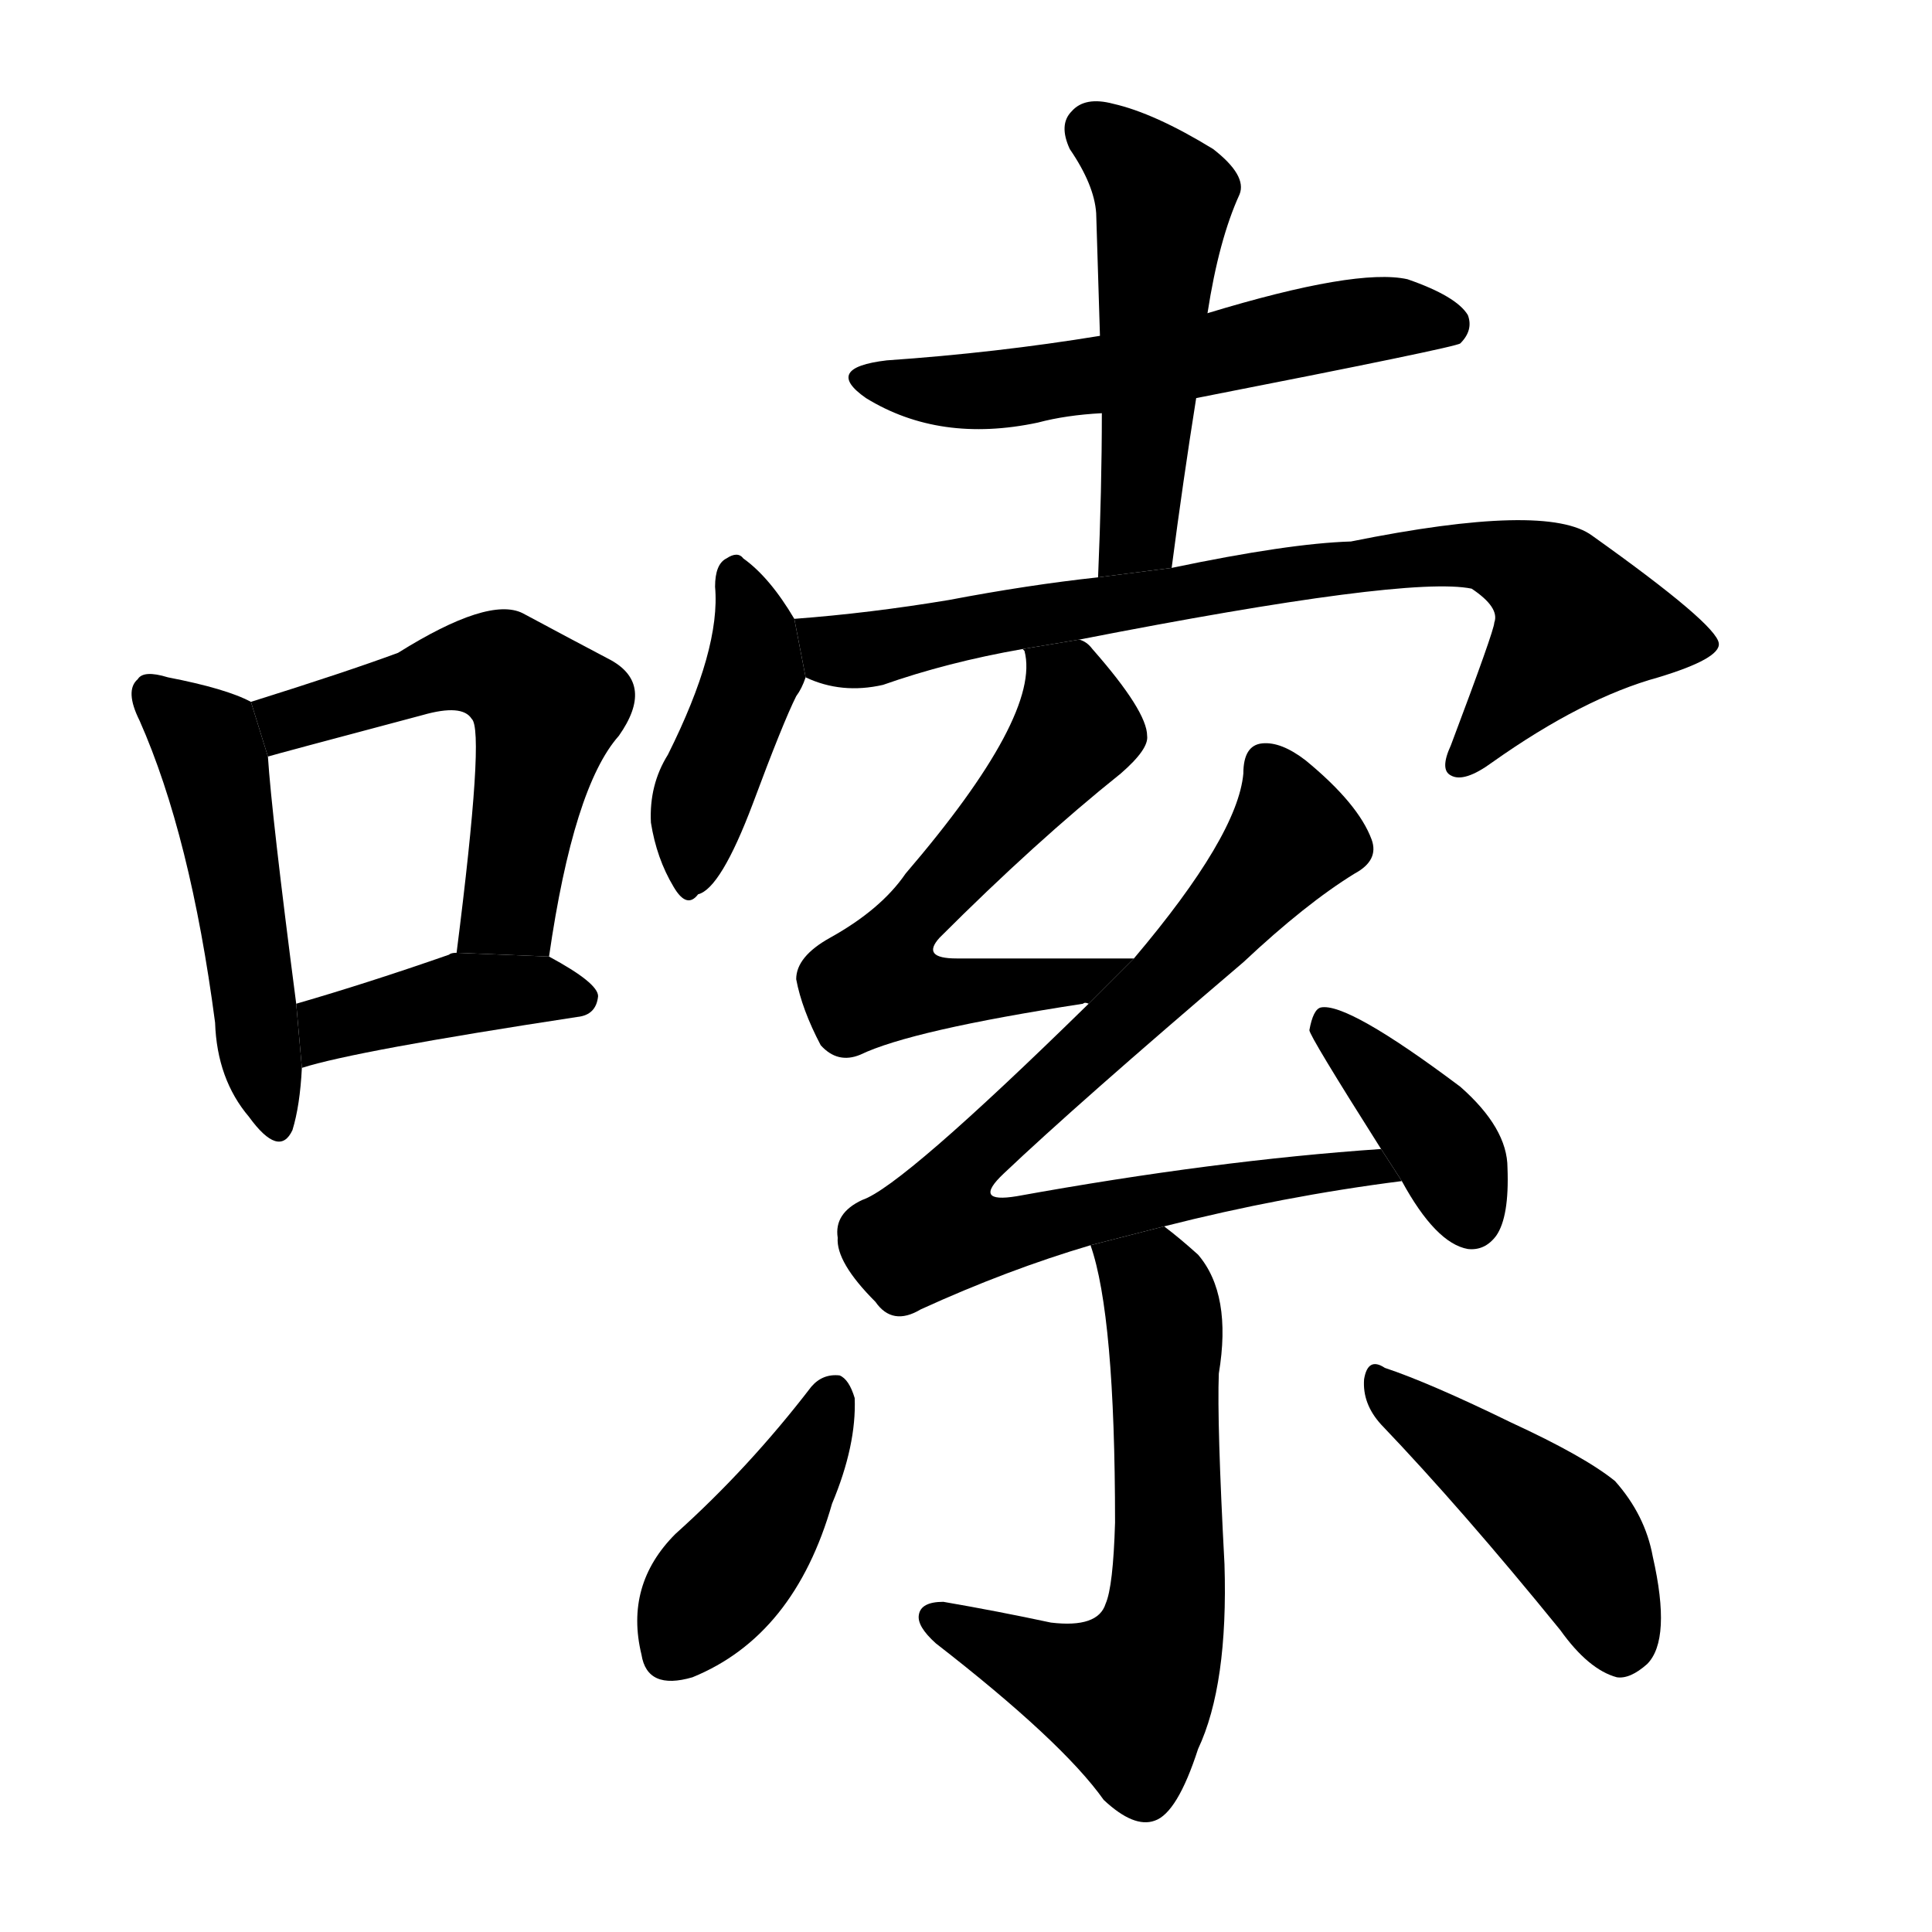<svg version="1.1" viewBox="0 0 1024 1024" xmlns="http://www.w3.org/2000/svg">
  <g stroke="black" stroke-dasharray="1,1" stroke-width="1" transform="scale(4, 4)">
  </g>
  <g transform="scale(1, -1) translate(0, -900)">
    <style type="text/css">
      
        @keyframes keyframes0 {
          from {
            stroke: blue;
            stroke-dashoffset: 496;
            stroke-width: 128;
          }
          62% {
            animation-timing-function: step-end;
            stroke: blue;
            stroke-dashoffset: 0;
            stroke-width: 128;
          }
          to {
            stroke: black;
            stroke-width: 1024;
          }
        }
        #make-me-a-hanzi-animation-0 {
          animation: keyframes0 0.654s both;
          animation-delay: 0s;
          animation-timing-function: linear;
        }
      
        @keyframes keyframes1 {
          from {
            stroke: blue;
            stroke-dashoffset: 553;
            stroke-width: 128;
          }
          64% {
            animation-timing-function: step-end;
            stroke: blue;
            stroke-dashoffset: 0;
            stroke-width: 128;
          }
          to {
            stroke: black;
            stroke-width: 1024;
          }
        }
        #make-me-a-hanzi-animation-1 {
          animation: keyframes1 0.7s both;
          animation-delay: 0.654s;
          animation-timing-function: linear;
        }
      
        @keyframes keyframes2 {
          from {
            stroke: blue;
            stroke-dashoffset: 412;
            stroke-width: 128;
          }
          57% {
            animation-timing-function: step-end;
            stroke: blue;
            stroke-dashoffset: 0;
            stroke-width: 128;
          }
          to {
            stroke: black;
            stroke-width: 1024;
          }
        }
        #make-me-a-hanzi-animation-2 {
          animation: keyframes2 0.585s both;
          animation-delay: 1.354s;
          animation-timing-function: linear;
        }
      
        @keyframes keyframes3 {
          from {
            stroke: blue;
            stroke-dashoffset: 569;
            stroke-width: 128;
          }
          65% {
            animation-timing-function: step-end;
            stroke: blue;
            stroke-dashoffset: 0;
            stroke-width: 128;
          }
          to {
            stroke: black;
            stroke-width: 1024;
          }
        }
        #make-me-a-hanzi-animation-3 {
          animation: keyframes3 0.713s both;
          animation-delay: 1.939s;
          animation-timing-function: linear;
        }
      
        @keyframes keyframes4 {
          from {
            stroke: blue;
            stroke-dashoffset: 505;
            stroke-width: 128;
          }
          62% {
            animation-timing-function: step-end;
            stroke: blue;
            stroke-dashoffset: 0;
            stroke-width: 128;
          }
          to {
            stroke: black;
            stroke-width: 1024;
          }
        }
        #make-me-a-hanzi-animation-4 {
          animation: keyframes4 0.661s both;
          animation-delay: 2.652s;
          animation-timing-function: linear;
        }
      
        @keyframes keyframes5 {
          from {
            stroke: blue;
            stroke-dashoffset: 421;
            stroke-width: 128;
          }
          58% {
            animation-timing-function: step-end;
            stroke: blue;
            stroke-dashoffset: 0;
            stroke-width: 128;
          }
          to {
            stroke: black;
            stroke-width: 1024;
          }
        }
        #make-me-a-hanzi-animation-5 {
          animation: keyframes5 0.593s both;
          animation-delay: 3.313s;
          animation-timing-function: linear;
        }
      
        @keyframes keyframes6 {
          from {
            stroke: blue;
            stroke-dashoffset: 778;
            stroke-width: 128;
          }
          72% {
            animation-timing-function: step-end;
            stroke: blue;
            stroke-dashoffset: 0;
            stroke-width: 128;
          }
          to {
            stroke: black;
            stroke-width: 1024;
          }
        }
        #make-me-a-hanzi-animation-6 {
          animation: keyframes6 0.883s both;
          animation-delay: 3.906s;
          animation-timing-function: linear;
        }
      
        @keyframes keyframes7 {
          from {
            stroke: blue;
            stroke-dashoffset: 585;
            stroke-width: 128;
          }
          66% {
            animation-timing-function: step-end;
            stroke: blue;
            stroke-dashoffset: 0;
            stroke-width: 128;
          }
          to {
            stroke: black;
            stroke-width: 1024;
          }
        }
        #make-me-a-hanzi-animation-7 {
          animation: keyframes7 0.726s both;
          animation-delay: 4.789s;
          animation-timing-function: linear;
        }
      
        @keyframes keyframes8 {
          from {
            stroke: blue;
            stroke-dashoffset: 806;
            stroke-width: 128;
          }
          72% {
            animation-timing-function: step-end;
            stroke: blue;
            stroke-dashoffset: 0;
            stroke-width: 128;
          }
          to {
            stroke: black;
            stroke-width: 1024;
          }
        }
        #make-me-a-hanzi-animation-8 {
          animation: keyframes8 0.906s both;
          animation-delay: 5.515s;
          animation-timing-function: linear;
        }
      
        @keyframes keyframes9 {
          from {
            stroke: blue;
            stroke-dashoffset: 387;
            stroke-width: 128;
          }
          56% {
            animation-timing-function: step-end;
            stroke: blue;
            stroke-dashoffset: 0;
            stroke-width: 128;
          }
          to {
            stroke: black;
            stroke-width: 1024;
          }
        }
        #make-me-a-hanzi-animation-9 {
          animation: keyframes9 0.565s both;
          animation-delay: 6.421s;
          animation-timing-function: linear;
        }
      
        @keyframes keyframes10 {
          from {
            stroke: blue;
            stroke-dashoffset: 622;
            stroke-width: 128;
          }
          67% {
            animation-timing-function: step-end;
            stroke: blue;
            stroke-dashoffset: 0;
            stroke-width: 128;
          }
          to {
            stroke: black;
            stroke-width: 1024;
          }
        }
        #make-me-a-hanzi-animation-10 {
          animation: keyframes10 0.756s both;
          animation-delay: 6.986s;
          animation-timing-function: linear;
        }
      
        @keyframes keyframes11 {
          from {
            stroke: blue;
            stroke-dashoffset: 416;
            stroke-width: 128;
          }
          58% {
            animation-timing-function: step-end;
            stroke: blue;
            stroke-dashoffset: 0;
            stroke-width: 128;
          }
          to {
            stroke: black;
            stroke-width: 1024;
          }
        }
        #make-me-a-hanzi-animation-11 {
          animation: keyframes11 0.589s both;
          animation-delay: 7.742s;
          animation-timing-function: linear;
        }
      
        @keyframes keyframes12 {
          from {
            stroke: blue;
            stroke-dashoffset: 447;
            stroke-width: 128;
          }
          59% {
            animation-timing-function: step-end;
            stroke: blue;
            stroke-dashoffset: 0;
            stroke-width: 128;
          }
          to {
            stroke: black;
            stroke-width: 1024;
          }
        }
        #make-me-a-hanzi-animation-12 {
          animation: keyframes12 0.614s both;
          animation-delay: 8.33s;
          animation-timing-function: linear;
        }
      
    </style>
    
      <path d="M 133 528 Q 120 535 89 541 Q 76 545 73 540 Q 66 534 74 518 Q 101 457 114 358 Q 115 328 132 308 Q 148 286 155 301 Q 159 314 160 334 L 157 368 Q 144 468 142 499 L 133 528 Z" fill="black"></path>
    
      <path d="M 291 393 Q 304 483 328 510 Q 347 537 324 550 Q 305 560 277 575 Q 259 584 211 554 Q 184 544 133 528 L 142 499 Q 145 500 224 521 Q 245 527 250 519 Q 257 513 242 395 L 291 393 Z" fill="black"></path>
    
      <path d="M 160 334 Q 188 343 306 361 Q 316 362 317 372 Q 317 379 291 393 L 242 395 Q 239 395 238 394 Q 195 379 157 368 L 160 334 Z" fill="black"></path>
    
      <path d="M 634 689 Q 772 716 774 718 Q 781 725 778 733 Q 772 743 746 752 Q 719 758 640 734 L 583 722 Q 528 713 470 709 Q 436 705 459 689 Q 498 665 550 676 Q 565 680 584 681 L 634 689 Z" fill="black"></path>
    
      <path d="M 621 599 Q 627 645 634 689 L 640 734 Q 646 773 657 797 Q 661 807 643 821 Q 612 840 590 845 Q 575 849 568 841 Q 561 834 567 821 Q 580 802 581 787 Q 582 756 583 722 L 584 681 Q 584 641 582 594 L 621 599 Z" fill="black"></path>
    
      <path d="M 421 572 Q 408 594 394 604 Q 391 608 385 604 Q 379 601 379 589 Q 382 556 354 500 Q 344 484 345 464 Q 348 445 357 430 Q 364 418 370 426 Q 382 429 399 474 Q 415 517 422 531 Q 425 535 427 541 L 421 572 Z" fill="black"></path>
    
      <path d="M 572 561 Q 746 595 780 588 Q 795 578 792 570 Q 792 566 769 505 Q 763 492 769 489 Q 776 485 791 496 Q 839 530 879 541 Q 912 551 911 559 Q 910 569 844 616 Q 820 634 716 613 Q 683 612 621 599 L 582 594 Q 545 590 503 582 Q 461 575 421 572 L 427 541 Q 446 532 468 537 Q 502 549 542 556 L 572 561 Z" fill="black"></path>
    
      <path d="M 601 392 Q 549 392 507 392 Q 488 392 498 403 Q 549 454 594 490 Q 609 503 608 510 Q 608 523 579 556 Q 576 560 572 561 L 542 556 L 543 555 Q 552 521 480 437 Q 467 418 440 403 Q 422 393 422 381 Q 425 365 435 346 Q 444 336 456 341 Q 483 354 574 368 Q 575 369 577 368 L 601 392 Z" fill="black"></path>
    
      <path d="M 617 250 Q 680 266 743 274 L 732 291 Q 644 285 539 266 Q 515 262 532 278 Q 571 315 659 390 Q 692 421 718 437 Q 731 444 727 455 Q 720 474 692 497 Q 679 507 669 506 Q 659 505 659 490 Q 656 457 601 392 L 577 368 Q 478 271 457 264 Q 442 257 444 244 Q 443 231 464 210 Q 473 197 488 206 Q 534 227 578 240 L 617 250 Z" fill="black"></path>
    
      <path d="M 743 274 Q 761 241 778 238 Q 787 237 793 245 Q 800 255 799 281 Q 799 302 774 324 Q 714 369 700 366 Q 696 365 694 354 Q 694 351 732 291 L 743 274 Z" fill="black"></path>
    
      <path d="M 578 240 Q 591 203 591 93 Q 590 59 586 50 Q 582 37 557 40 Q 529 46 500 51 Q 488 51 487 44 Q 486 38 496 29 Q 563 -23 585 -54 Q 601 -69 612 -65 Q 624 -61 635 -27 Q 651 7 649 71 Q 645 146 646 172 Q 653 214 635 235 Q 625 244 617 250 L 578 240 Z" fill="black"></path>
    
      <path d="M 430 165 Q 397 122 358 87 Q 331 60 340 23 Q 343 4 367 11 Q 421 33 441 103 Q 454 134 453 159 Q 450 169 445 171 Q 436 172 430 165 Z" fill="black"></path>
    
      <path d="M 732 145 Q 775 100 827 36 Q 842 15 857 11 Q 864 10 873 18 Q 886 31 876 75 Q 872 97 856 115 Q 840 128 801 146 Q 758 167 734 175 Q 725 181 723 169 Q 722 156 732 145 Z" fill="black"></path>
    
    
      <clipPath id="make-me-a-hanzi-clip-0">
        <path d="M 133 528 Q 120 535 89 541 Q 76 545 73 540 Q 66 534 74 518 Q 101 457 114 358 Q 115 328 132 308 Q 148 286 155 301 Q 159 314 160 334 L 157 368 Q 144 468 142 499 L 133 528 Z"></path>
      </clipPath>
      <path clip-path="url(#make-me-a-hanzi-clip-0)" d="M 80 532 L 113 498 L 144 308" fill="none" id="make-me-a-hanzi-animation-0" stroke-dasharray="368 736" stroke-linecap="round"></path>
    
      <clipPath id="make-me-a-hanzi-clip-1">
        <path d="M 291 393 Q 304 483 328 510 Q 347 537 324 550 Q 305 560 277 575 Q 259 584 211 554 Q 184 544 133 528 L 142 499 Q 145 500 224 521 Q 245 527 250 519 Q 257 513 242 395 L 291 393 Z"></path>
      </clipPath>
      <path clip-path="url(#make-me-a-hanzi-clip-1)" d="M 141 507 L 161 522 L 247 547 L 269 544 L 281 535 L 290 524 L 270 419 L 249 408" fill="none" id="make-me-a-hanzi-animation-1" stroke-dasharray="425 850" stroke-linecap="round"></path>
    
      <clipPath id="make-me-a-hanzi-clip-2">
        <path d="M 160 334 Q 188 343 306 361 Q 316 362 317 372 Q 317 379 291 393 L 242 395 Q 239 395 238 394 Q 195 379 157 368 L 160 334 Z"></path>
      </clipPath>
      <path clip-path="url(#make-me-a-hanzi-clip-2)" d="M 162 340 L 181 358 L 238 372 L 284 376 L 308 370" fill="none" id="make-me-a-hanzi-animation-2" stroke-dasharray="284 568" stroke-linecap="round"></path>
    
      <clipPath id="make-me-a-hanzi-clip-3">
        <path d="M 634 689 Q 772 716 774 718 Q 781 725 778 733 Q 772 743 746 752 Q 719 758 640 734 L 583 722 Q 528 713 470 709 Q 436 705 459 689 Q 498 665 550 676 Q 565 680 584 681 L 634 689 Z"></path>
      </clipPath>
      <path clip-path="url(#make-me-a-hanzi-clip-3)" d="M 462 700 L 484 693 L 522 693 L 645 710 L 722 730 L 770 727" fill="none" id="make-me-a-hanzi-animation-3" stroke-dasharray="441 882" stroke-linecap="round"></path>
    
      <clipPath id="make-me-a-hanzi-clip-4">
        <path d="M 621 599 Q 627 645 634 689 L 640 734 Q 646 773 657 797 Q 661 807 643 821 Q 612 840 590 845 Q 575 849 568 841 Q 561 834 567 821 Q 580 802 581 787 Q 582 756 583 722 L 584 681 Q 584 641 582 594 L 621 599 Z"></path>
      </clipPath>
      <path clip-path="url(#make-me-a-hanzi-clip-4)" d="M 580 831 L 617 792 L 604 625 L 588 602" fill="none" id="make-me-a-hanzi-animation-4" stroke-dasharray="377 754" stroke-linecap="round"></path>
    
      <clipPath id="make-me-a-hanzi-clip-5">
        <path d="M 421 572 Q 408 594 394 604 Q 391 608 385 604 Q 379 601 379 589 Q 382 556 354 500 Q 344 484 345 464 Q 348 445 357 430 Q 364 418 370 426 Q 382 429 399 474 Q 415 517 422 531 Q 425 535 427 541 L 421 572 Z"></path>
      </clipPath>
      <path clip-path="url(#make-me-a-hanzi-clip-5)" d="M 390 596 L 400 546 L 374 483 L 367 438" fill="none" id="make-me-a-hanzi-animation-5" stroke-dasharray="293 586" stroke-linecap="round"></path>
    
      <clipPath id="make-me-a-hanzi-clip-6">
        <path d="M 572 561 Q 746 595 780 588 Q 795 578 792 570 Q 792 566 769 505 Q 763 492 769 489 Q 776 485 791 496 Q 839 530 879 541 Q 912 551 911 559 Q 910 569 844 616 Q 820 634 716 613 Q 683 612 621 599 L 582 594 Q 545 590 503 582 Q 461 575 421 572 L 427 541 Q 446 532 468 537 Q 502 549 542 556 L 572 561 Z"></path>
      </clipPath>
      <path clip-path="url(#make-me-a-hanzi-clip-6)" d="M 428 565 L 458 555 L 632 588 L 786 606 L 824 588 L 833 567 L 774 495" fill="none" id="make-me-a-hanzi-animation-6" stroke-dasharray="650 1300" stroke-linecap="round"></path>
    
      <clipPath id="make-me-a-hanzi-clip-7">
        <path d="M 601 392 Q 549 392 507 392 Q 488 392 498 403 Q 549 454 594 490 Q 609 503 608 510 Q 608 523 579 556 Q 576 560 572 561 L 542 556 L 543 555 Q 552 521 480 437 Q 467 418 440 403 Q 422 393 422 381 Q 425 365 435 346 Q 444 336 456 341 Q 483 354 574 368 Q 575 369 577 368 L 601 392 Z"></path>
      </clipPath>
      <path clip-path="url(#make-me-a-hanzi-clip-7)" d="M 551 552 L 568 534 L 571 514 L 480 410 L 471 382 L 503 373 L 585 384" fill="none" id="make-me-a-hanzi-animation-7" stroke-dasharray="457 914" stroke-linecap="round"></path>
    
      <clipPath id="make-me-a-hanzi-clip-8">
        <path d="M 617 250 Q 680 266 743 274 L 732 291 Q 644 285 539 266 Q 515 262 532 278 Q 571 315 659 390 Q 692 421 718 437 Q 731 444 727 455 Q 720 474 692 497 Q 679 507 669 506 Q 659 505 659 490 Q 656 457 601 392 L 577 368 Q 478 271 457 264 Q 442 257 444 244 Q 443 231 464 210 Q 473 197 488 206 Q 534 227 578 240 L 617 250 Z"></path>
      </clipPath>
      <path clip-path="url(#make-me-a-hanzi-clip-8)" d="M 672 493 L 685 457 L 610 372 L 515 286 L 506 255 L 525 246 L 540 247 L 712 281 L 727 282 L 736 275" fill="none" id="make-me-a-hanzi-animation-8" stroke-dasharray="678 1356" stroke-linecap="round"></path>
    
      <clipPath id="make-me-a-hanzi-clip-9">
        <path d="M 743 274 Q 761 241 778 238 Q 787 237 793 245 Q 800 255 799 281 Q 799 302 774 324 Q 714 369 700 366 Q 696 365 694 354 Q 694 351 732 291 L 743 274 Z"></path>
      </clipPath>
      <path clip-path="url(#make-me-a-hanzi-clip-9)" d="M 702 357 L 760 299 L 780 254" fill="none" id="make-me-a-hanzi-animation-9" stroke-dasharray="259 518" stroke-linecap="round"></path>
    
      <clipPath id="make-me-a-hanzi-clip-10">
        <path d="M 578 240 Q 591 203 591 93 Q 590 59 586 50 Q 582 37 557 40 Q 529 46 500 51 Q 488 51 487 44 Q 486 38 496 29 Q 563 -23 585 -54 Q 601 -69 612 -65 Q 624 -61 635 -27 Q 651 7 649 71 Q 645 146 646 172 Q 653 214 635 235 Q 625 244 617 250 L 578 240 Z"></path>
      </clipPath>
      <path clip-path="url(#make-me-a-hanzi-clip-10)" d="M 585 238 L 612 218 L 616 207 L 620 80 L 615 32 L 597 1 L 549 16 L 496 43" fill="none" id="make-me-a-hanzi-animation-10" stroke-dasharray="494 988" stroke-linecap="round"></path>
    
      <clipPath id="make-me-a-hanzi-clip-11">
        <path d="M 430 165 Q 397 122 358 87 Q 331 60 340 23 Q 343 4 367 11 Q 421 33 441 103 Q 454 134 453 159 Q 450 169 445 171 Q 436 172 430 165 Z"></path>
      </clipPath>
      <path clip-path="url(#make-me-a-hanzi-clip-11)" d="M 442 160 L 405 90 L 357 25" fill="none" id="make-me-a-hanzi-animation-11" stroke-dasharray="288 576" stroke-linecap="round"></path>
    
      <clipPath id="make-me-a-hanzi-clip-12">
        <path d="M 732 145 Q 775 100 827 36 Q 842 15 857 11 Q 864 10 873 18 Q 886 31 876 75 Q 872 97 856 115 Q 840 128 801 146 Q 758 167 734 175 Q 725 181 723 169 Q 722 156 732 145 Z"></path>
      </clipPath>
      <path clip-path="url(#make-me-a-hanzi-clip-12)" d="M 733 164 L 832 87 L 858 27" fill="none" id="make-me-a-hanzi-animation-12" stroke-dasharray="319 638" stroke-linecap="round"></path>
    
  </g>
</svg>
